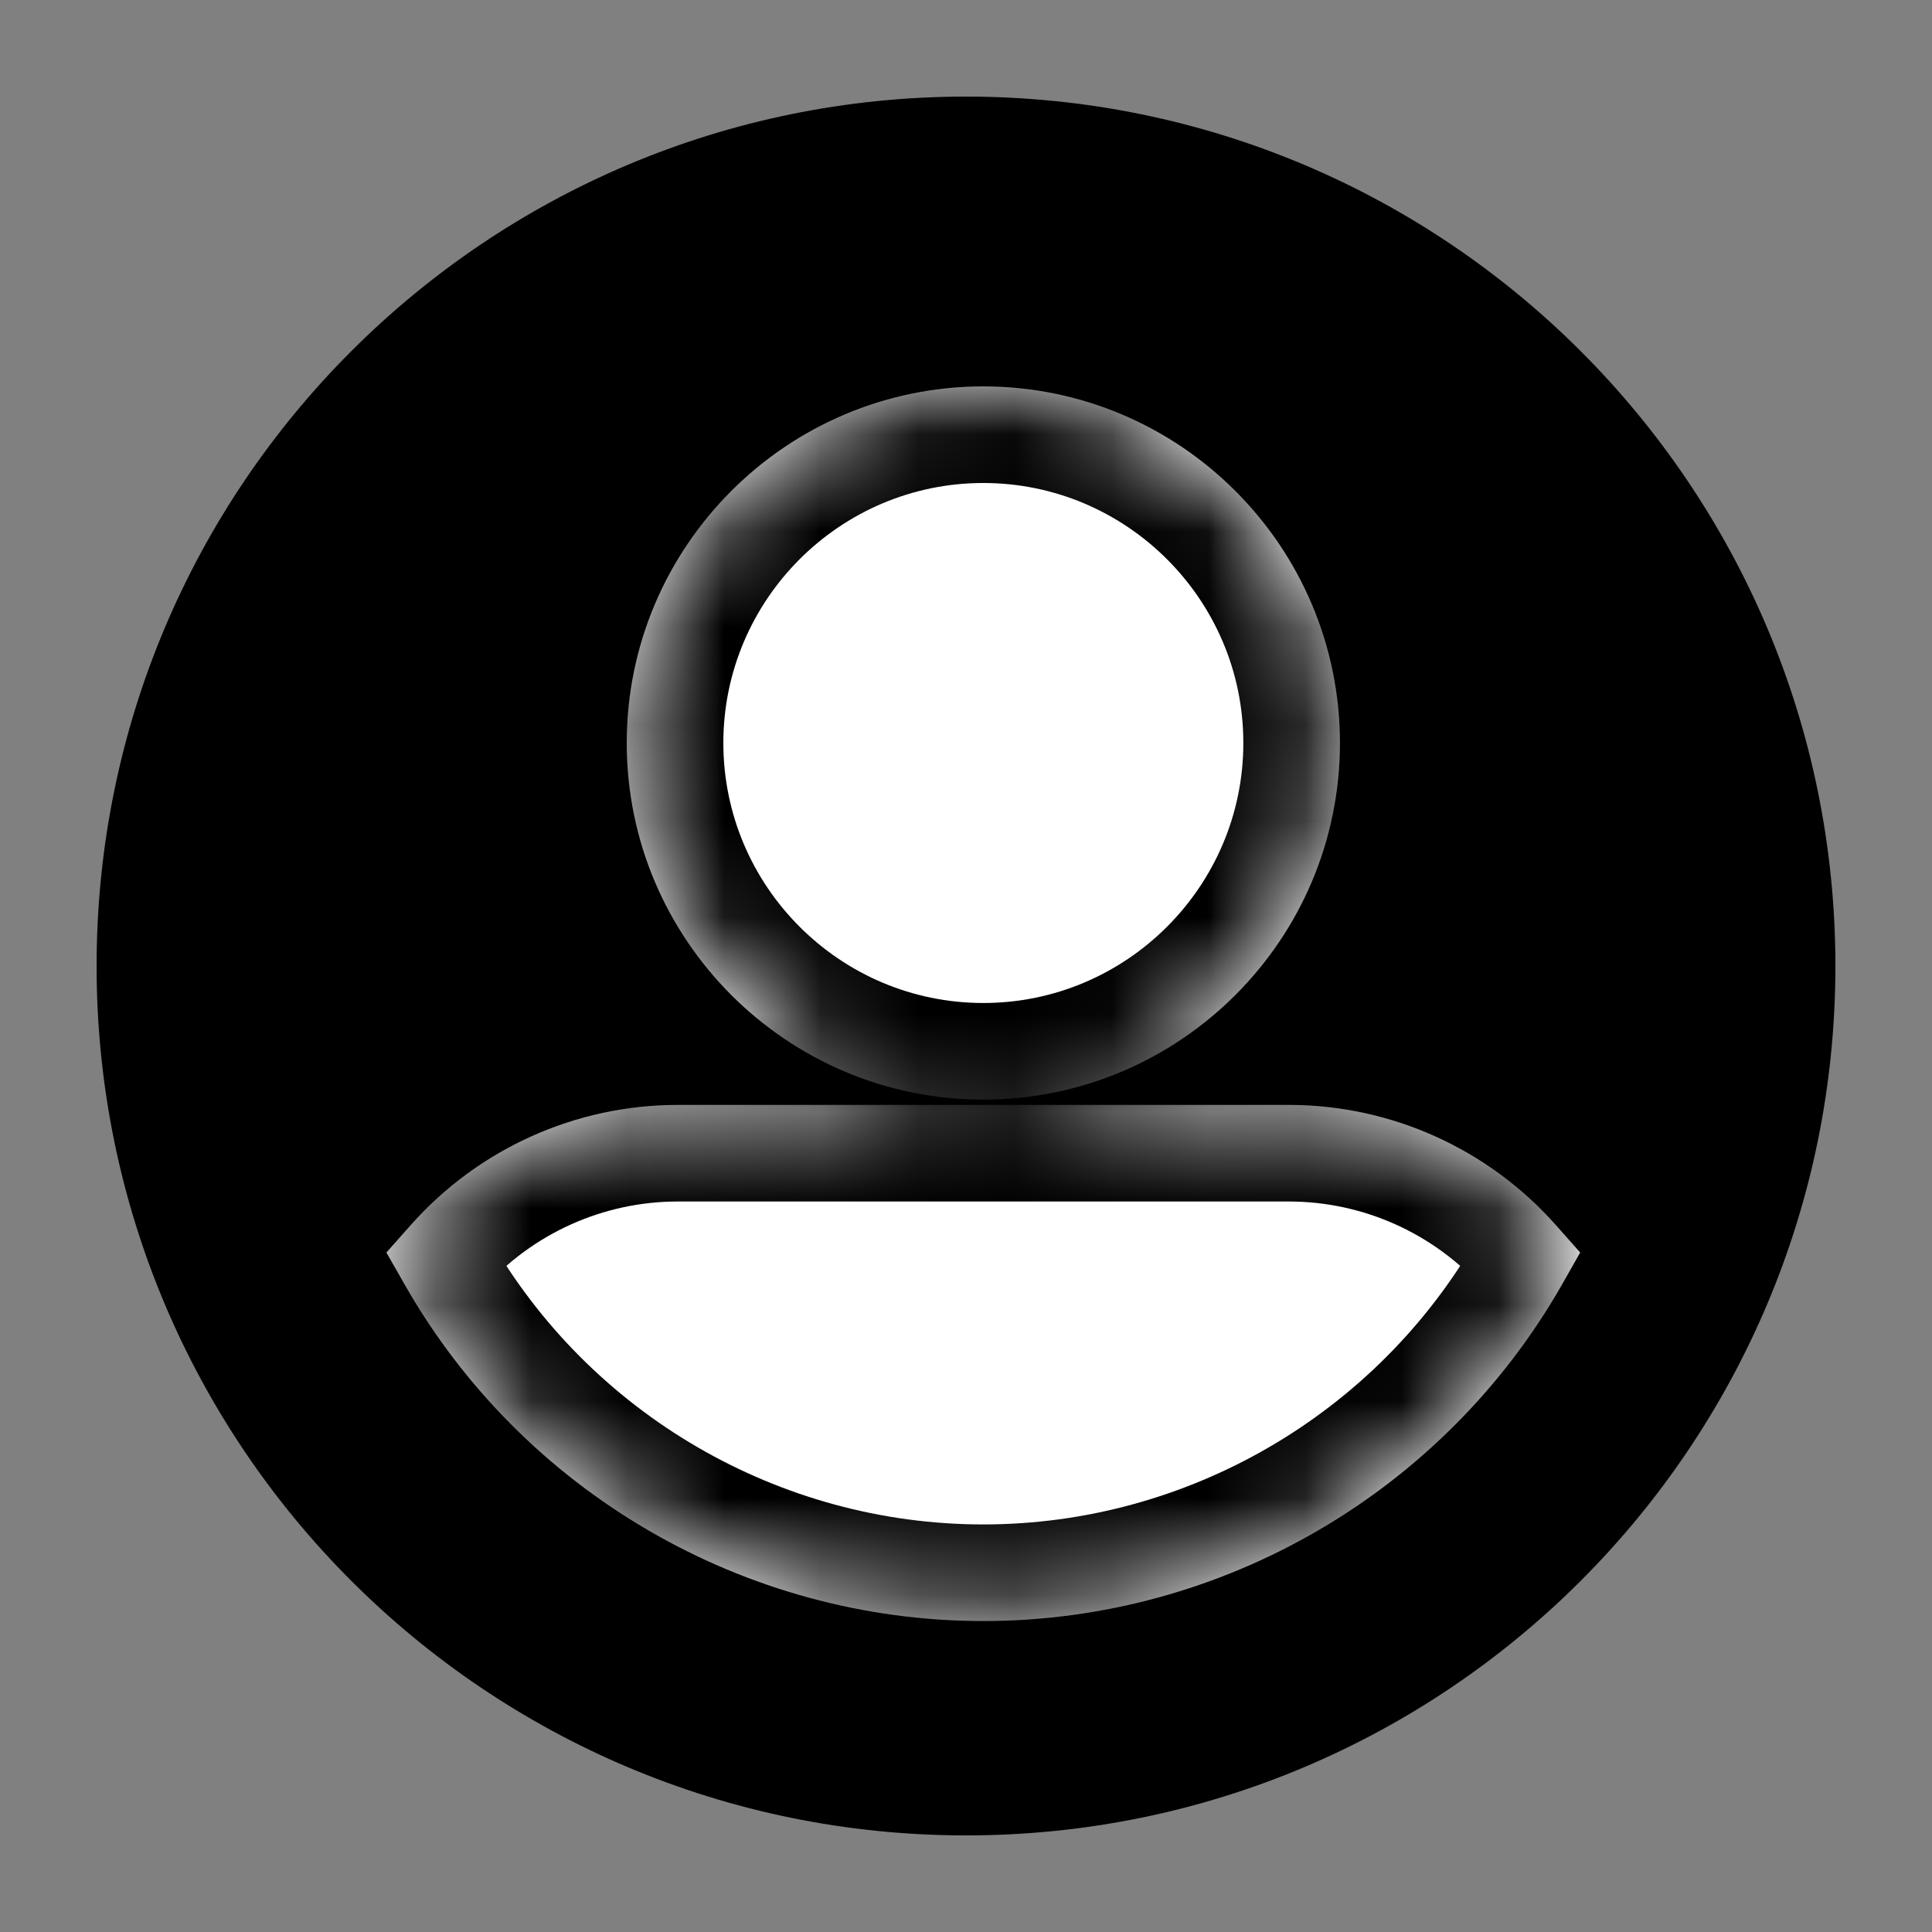 <svg width="20" height="20" viewBox="0 0 20 20" fill="none" xmlns="http://www.w3.org/2000/svg">
<rect x="0" y="0" width="20" height="20" fill="#808080" stroke="none"/>
<path d="M10 1C5.029 1 1 5.029 1 10C1 14.971 5.029 19 10 19C14.971 19 19 14.971 19 10C19 5.029 14.971 1 10 1Z" fill="black"/>
<mask id="path-2-inside-1" fill="white">
<path fill-rule="evenodd" clip-rule="evenodd" d="M13.871 7.691C13.871 9.727 12.215 11.383 10.179 11.383C8.144 11.383 6.488 9.727 6.488 7.691C6.488 5.656 8.144 4 10.179 4C12.215 4 13.871 5.656 13.871 7.691ZM13.343 11.438C14.399 11.438 15.407 11.892 16.108 12.684L16.358 12.966L16.172 13.294C14.947 15.445 12.651 16.781 10.179 16.781C7.707 16.781 5.411 15.445 4.187 13.294L4 12.966L4.25 12.684C4.951 11.892 5.959 11.438 7.015 11.438H13.343Z"/>
</mask>
<path fill-rule="evenodd" clip-rule="evenodd" d="M13.871 7.691C13.871 9.727 12.215 11.383 10.179 11.383C8.144 11.383 6.488 9.727 6.488 7.691C6.488 5.656 8.144 4 10.179 4C12.215 4 13.871 5.656 13.871 7.691ZM13.343 11.438C14.399 11.438 15.407 11.892 16.108 12.684L16.358 12.966L16.172 13.294C14.947 15.445 12.651 16.781 10.179 16.781C7.707 16.781 5.411 15.445 4.187 13.294L4 12.966L4.25 12.684C4.951 11.892 5.959 11.438 7.015 11.438H13.343Z" fill="white"/>
<path d="M16.108 12.684L15.359 13.346L15.359 13.346L16.108 12.684ZM16.358 12.966L17.227 13.46L17.581 12.839L17.107 12.303L16.358 12.966ZM16.172 13.294L17.041 13.788L17.041 13.788L16.172 13.294ZM4.187 13.294L3.317 13.788L3.317 13.788L4.187 13.294ZM4 12.966L3.251 12.303L2.777 12.839L3.131 13.461L4 12.966ZM4.25 12.684L3.501 12.021L3.501 12.021L4.25 12.684ZM10.179 12.383C12.767 12.383 14.871 10.279 14.871 7.691H12.871C12.871 9.175 11.662 10.383 10.179 10.383V12.383ZM5.488 7.691C5.488 10.279 7.591 12.383 10.179 12.383V10.383C8.696 10.383 7.488 9.175 7.488 7.691H5.488ZM10.179 3C7.591 3 5.488 5.104 5.488 7.691H7.488C7.488 6.208 8.696 5 10.179 5V3ZM14.871 7.691C14.871 5.104 12.767 3 10.179 3V5C11.662 5 12.871 6.208 12.871 7.691H14.871ZM16.857 12.021C15.967 11.015 14.686 10.438 13.343 10.438V12.438C14.113 12.438 14.848 12.769 15.359 13.346L16.857 12.021ZM17.107 12.303L16.857 12.021L15.359 13.346L15.609 13.629L17.107 12.303ZM17.041 13.788L17.227 13.46L15.489 12.471L15.302 12.799L17.041 13.788ZM10.179 17.781C13.011 17.781 15.639 16.252 17.041 13.788L15.302 12.799C14.256 14.638 12.291 15.781 10.179 15.781V17.781ZM3.317 13.788C4.719 16.252 7.347 17.781 10.179 17.781V15.781C8.067 15.781 6.102 14.638 5.056 12.799L3.317 13.788ZM3.131 13.461L3.317 13.788L5.056 12.799L4.869 12.472L3.131 13.461ZM3.501 12.021L3.251 12.303L4.749 13.629L4.999 13.346L3.501 12.021ZM7.015 10.438C5.672 10.438 4.391 11.015 3.501 12.021L4.999 13.346C5.51 12.769 6.245 12.438 7.015 12.438V10.438ZM13.343 10.438H7.015V12.438H13.343V10.438Z" fill="black" mask="url(#path-2-inside-1)"/>
</svg>
